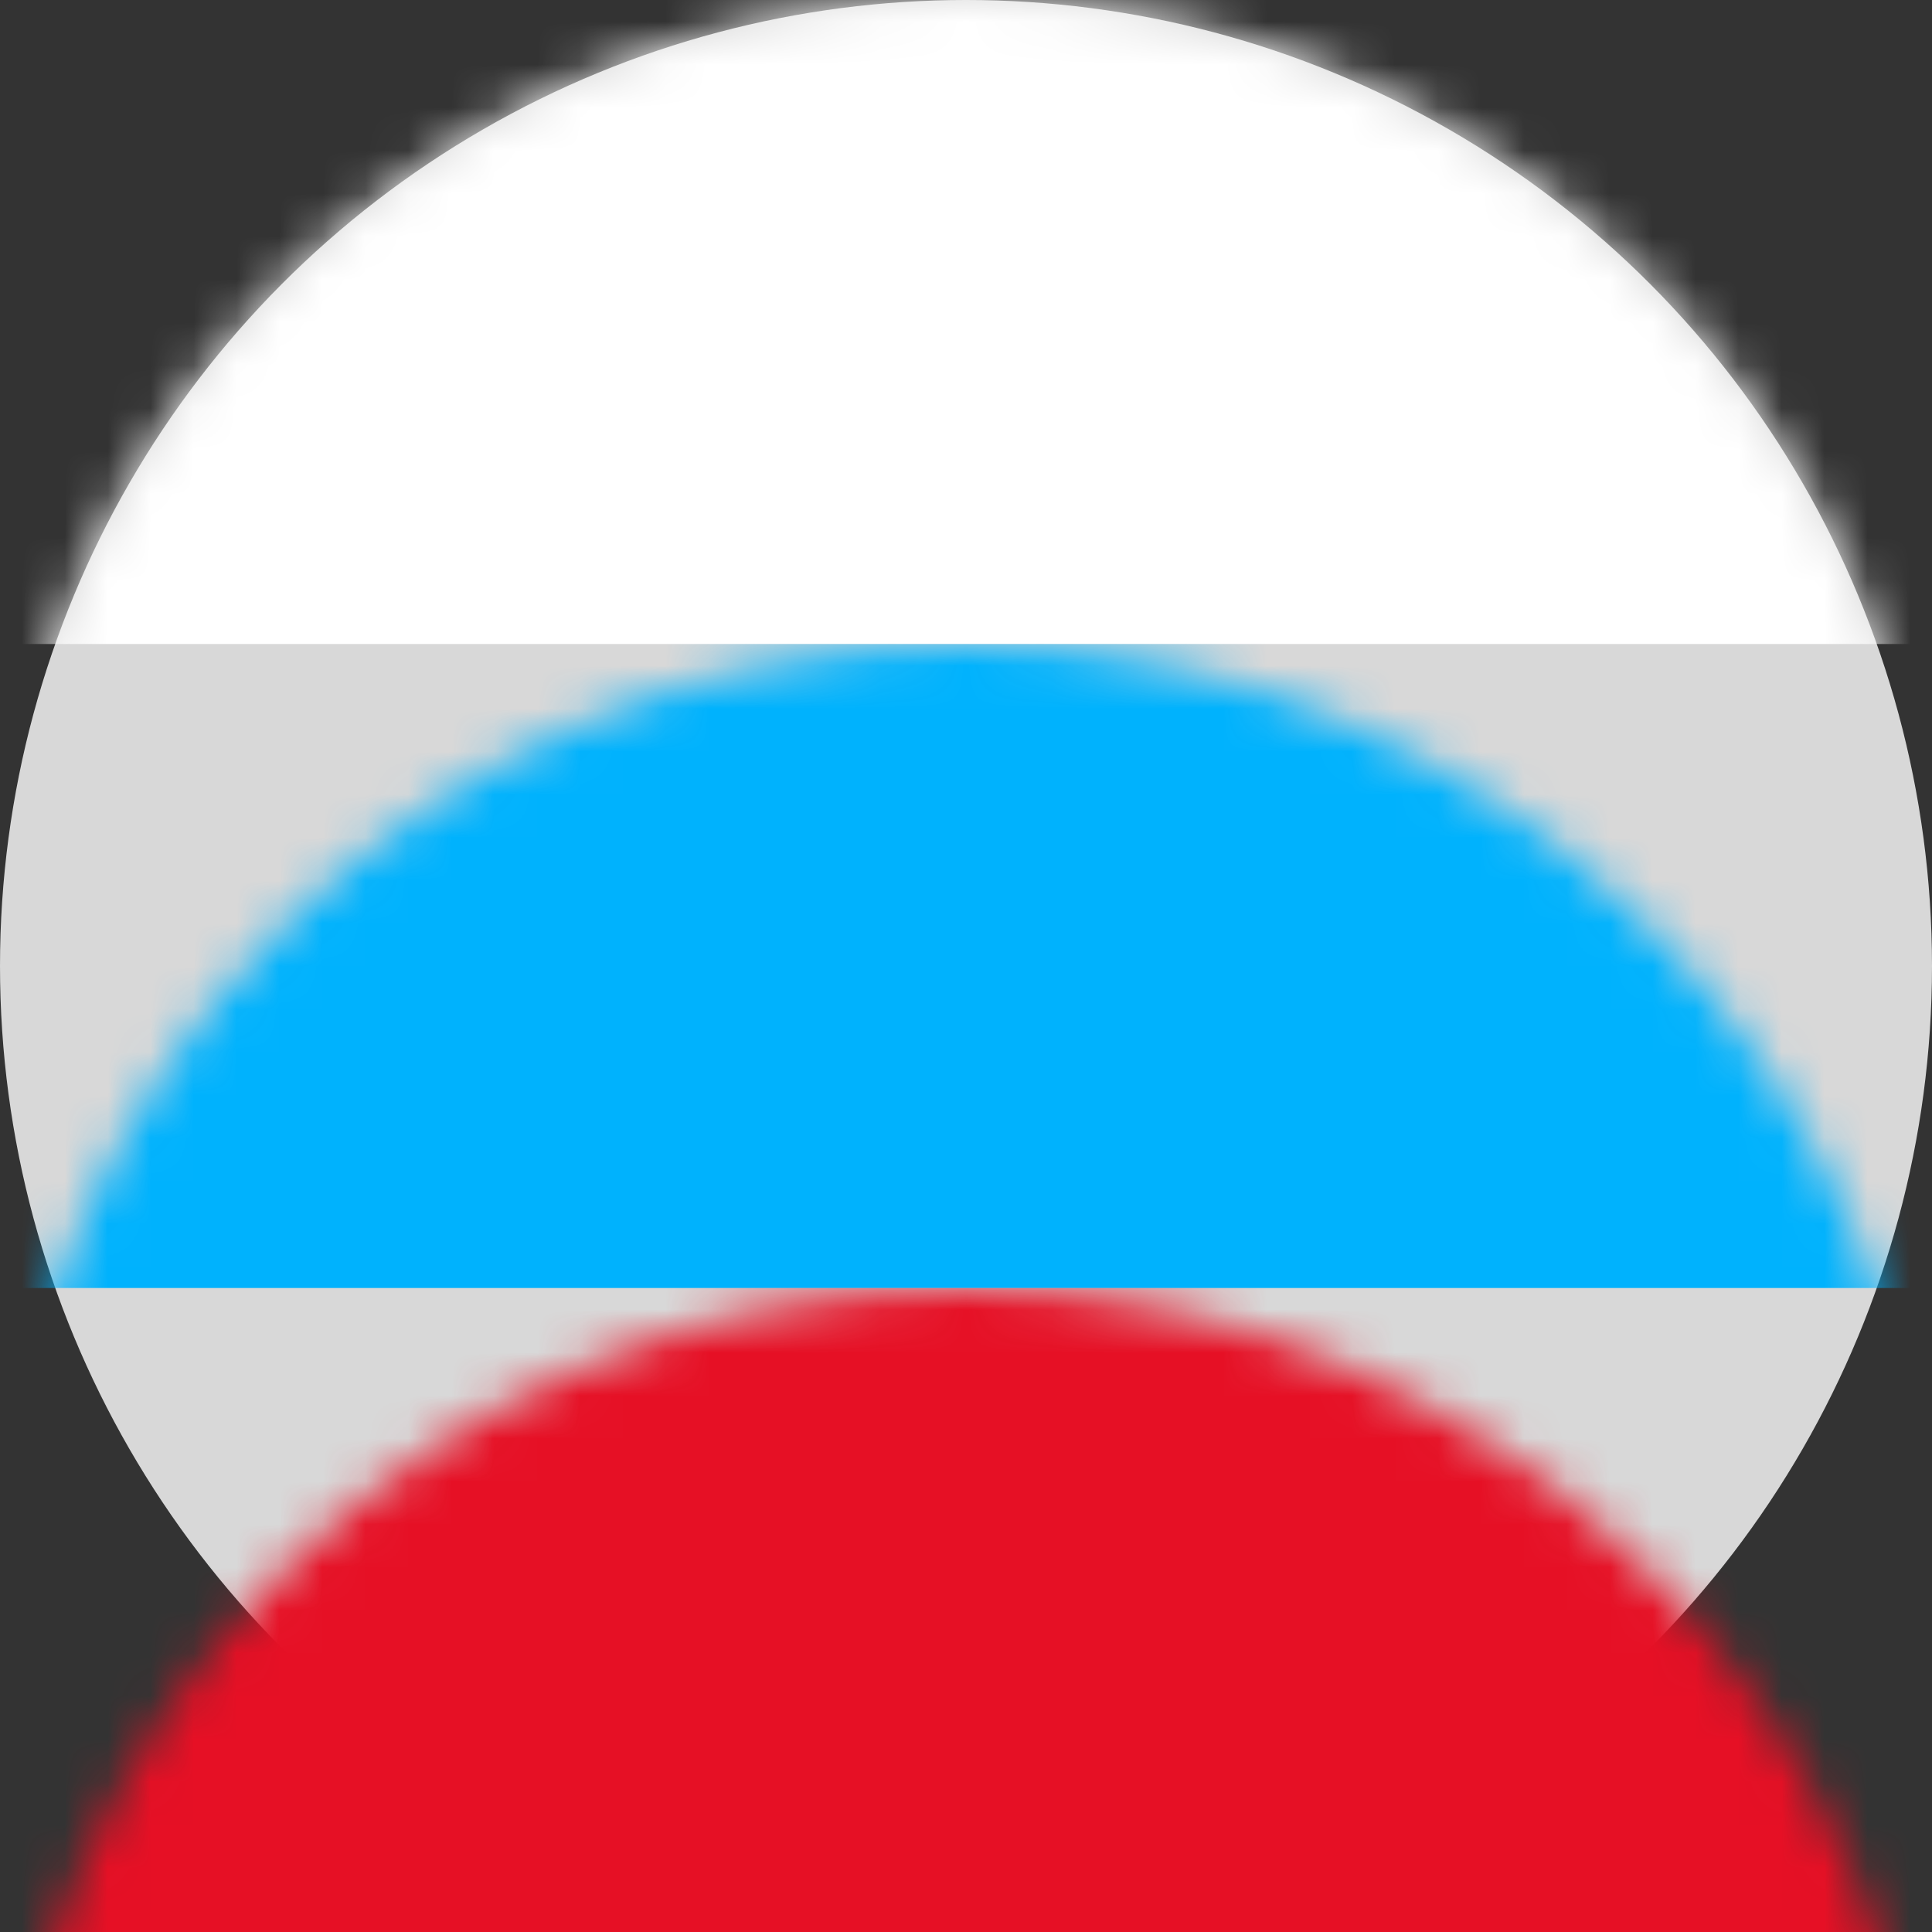 <svg xmlns="http://www.w3.org/2000/svg" width="45" height="45" viewBox="0 0 45 45" xmlns:xlink="http://www.w3.org/1999/xlink">
  <rect x="0" y="0" width="45" height="45" fill="#333333" stroke="none"/>
  <defs>
    <circle id="a" cx="22.5" cy="22.5" r="22.5"/>
  </defs>
  <g fill="none" fill-rule="evenodd">
    <mask id="b" fill="white">
      <use xlink:href="#a"/>
    </mask>
    <use fill="#D8D8D8" xlink:href="#a"/>
    <rect width="45" height="15" fill="#FFFFFF" mask="url(#b)"/>
    <rect width="45" height="15" y="15" fill="#00B2FD" mask="url(#b)"/>
    <rect width="45" height="15" y="30" fill="#E61025" mask="url(#b)"/>
  </g>
</svg>
